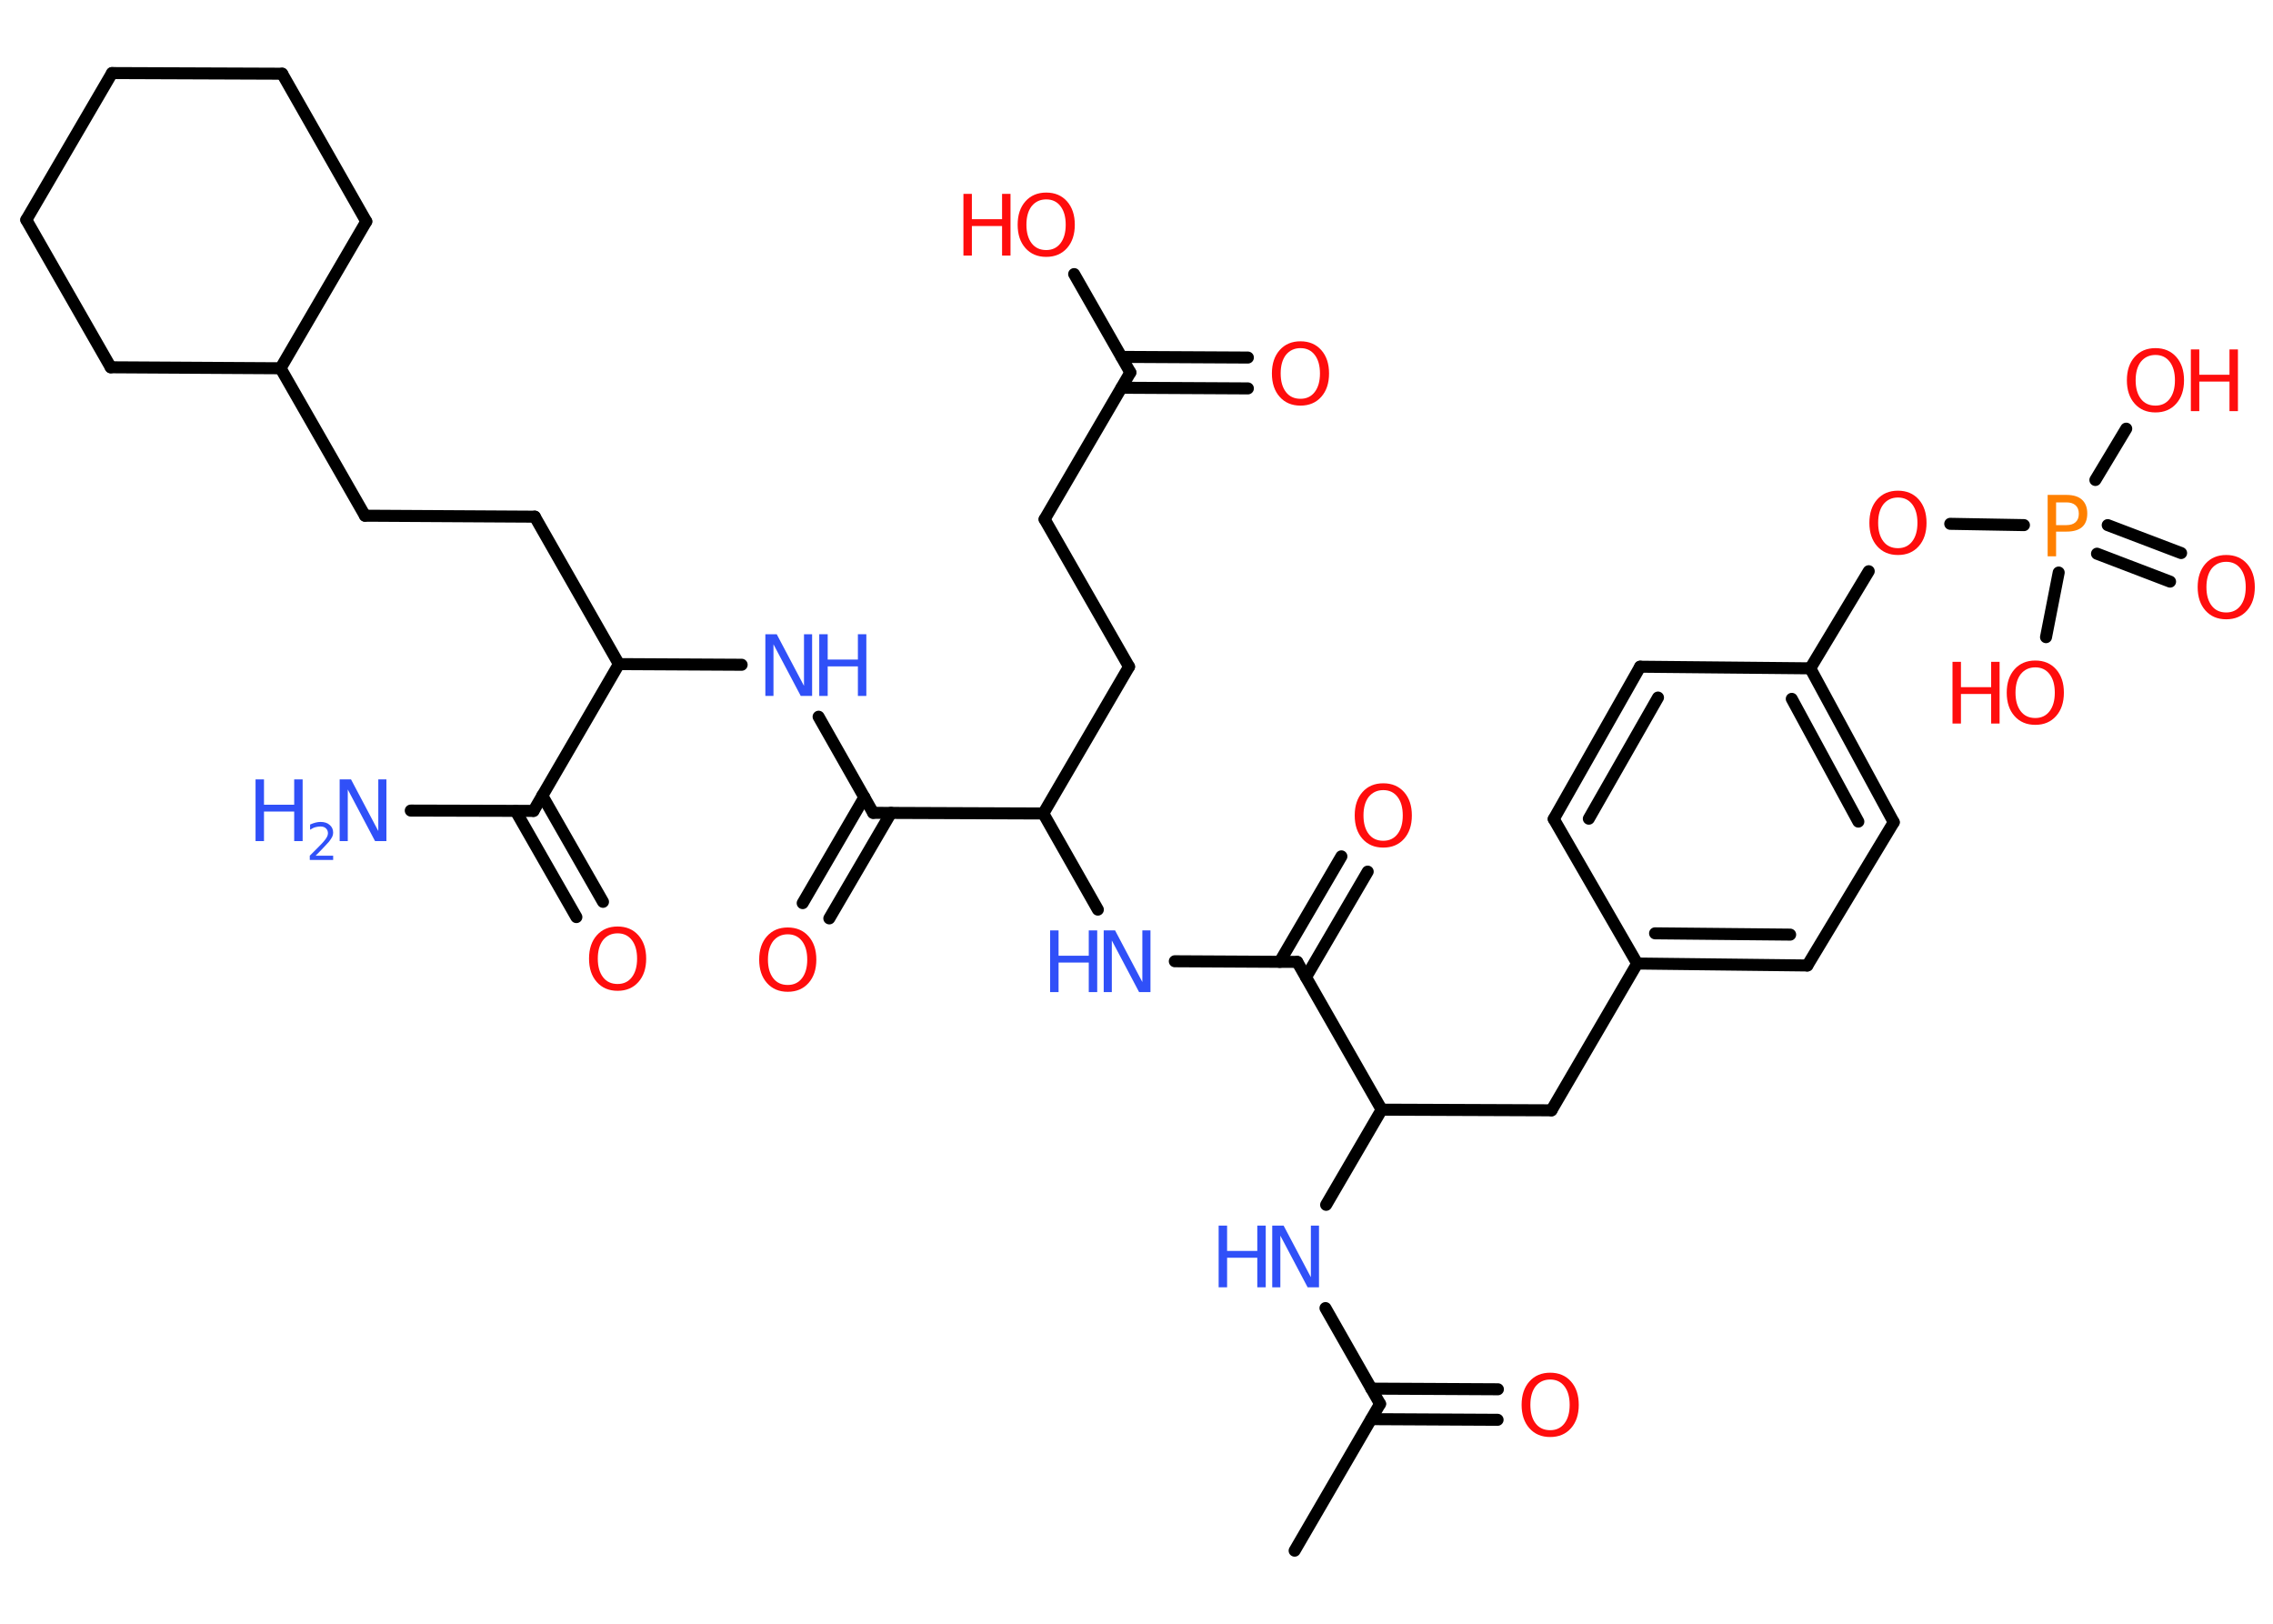 <?xml version='1.0' encoding='UTF-8'?>
<!DOCTYPE svg PUBLIC "-//W3C//DTD SVG 1.1//EN" "http://www.w3.org/Graphics/SVG/1.1/DTD/svg11.dtd">
<svg version='1.2' xmlns='http://www.w3.org/2000/svg' xmlns:xlink='http://www.w3.org/1999/xlink' width='70.0mm' height='50.0mm' viewBox='0 0 70.0 50.0'>
  <desc>Generated by the Chemistry Development Kit (http://github.com/cdk)</desc>
  <g stroke-linecap='round' stroke-linejoin='round' stroke='#000000' stroke-width='.37' fill='#FF0D0D'>
    <rect x='.0' y='.0' width='70.0' height='50.0' fill='#FFFFFF' stroke='none'/>
    <g id='mol1' class='mol'>
      <line id='mol1bnd1' class='bond' x1='39.87' y1='47.75' x2='42.5' y2='43.23'/>
      <g id='mol1bnd2' class='bond'>
        <line x1='42.23' y1='42.76' x2='46.13' y2='42.78'/>
        <line x1='42.23' y1='43.7' x2='46.12' y2='43.72'/>
      </g>
      <line id='mol1bnd3' class='bond' x1='42.5' y1='43.23' x2='40.82' y2='40.28'/>
      <line id='mol1bnd4' class='bond' x1='40.84' y1='37.1' x2='42.55' y2='34.17'/>
      <line id='mol1bnd5' class='bond' x1='42.55' y1='34.17' x2='47.78' y2='34.19'/>
      <line id='mol1bnd6' class='bond' x1='47.78' y1='34.19' x2='50.42' y2='29.67'/>
      <g id='mol1bnd7' class='bond'>
        <line x1='50.42' y1='29.67' x2='55.66' y2='29.73'/>
        <line x1='50.97' y1='28.74' x2='55.13' y2='28.78'/>
      </g>
      <line id='mol1bnd8' class='bond' x1='55.66' y1='29.73' x2='58.32' y2='25.32'/>
      <g id='mol1bnd9' class='bond'>
        <line x1='58.32' y1='25.32' x2='55.75' y2='20.58'/>
        <line x1='57.23' y1='25.3' x2='55.18' y2='21.52'/>
      </g>
      <line id='mol1bnd10' class='bond' x1='55.75' y1='20.58' x2='57.55' y2='17.59'/>
      <line id='mol1bnd11' class='bond' x1='60.06' y1='16.13' x2='62.33' y2='16.17'/>
      <g id='mol1bnd12' class='bond'>
        <line x1='64.91' y1='16.17' x2='67.17' y2='17.03'/>
        <line x1='64.58' y1='17.05' x2='66.83' y2='17.91'/>
      </g>
      <line id='mol1bnd13' class='bond' x1='64.53' y1='14.78' x2='65.48' y2='13.2'/>
      <line id='mol1bnd14' class='bond' x1='63.4' y1='17.63' x2='63.01' y2='19.62'/>
      <line id='mol1bnd15' class='bond' x1='55.75' y1='20.58' x2='50.51' y2='20.53'/>
      <g id='mol1bnd16' class='bond'>
        <line x1='50.51' y1='20.53' x2='47.85' y2='25.22'/>
        <line x1='51.06' y1='21.48' x2='48.93' y2='25.21'/>
      </g>
      <line id='mol1bnd17' class='bond' x1='50.42' y1='29.67' x2='47.85' y2='25.22'/>
      <line id='mol1bnd18' class='bond' x1='42.55' y1='34.17' x2='39.95' y2='29.62'/>
      <g id='mol1bnd19' class='bond'>
        <line x1='39.41' y1='29.62' x2='41.31' y2='26.37'/>
        <line x1='40.22' y1='30.09' x2='42.12' y2='26.84'/>
      </g>
      <line id='mol1bnd20' class='bond' x1='39.95' y1='29.62' x2='36.18' y2='29.6'/>
      <line id='mol1bnd21' class='bond' x1='33.81' y1='28.01' x2='32.13' y2='25.05'/>
      <line id='mol1bnd22' class='bond' x1='32.13' y1='25.05' x2='34.77' y2='20.53'/>
      <line id='mol1bnd23' class='bond' x1='34.77' y1='20.53' x2='32.17' y2='15.99'/>
      <line id='mol1bnd24' class='bond' x1='32.17' y1='15.99' x2='34.81' y2='11.47'/>
      <g id='mol1bnd25' class='bond'>
        <line x1='34.54' y1='10.99' x2='38.43' y2='11.01'/>
        <line x1='34.54' y1='11.94' x2='38.43' y2='11.96'/>
      </g>
      <line id='mol1bnd26' class='bond' x1='34.81' y1='11.47' x2='33.08' y2='8.44'/>
      <line id='mol1bnd27' class='bond' x1='32.13' y1='25.05' x2='26.89' y2='25.03'/>
      <g id='mol1bnd28' class='bond'>
        <line x1='27.44' y1='25.03' x2='25.54' y2='28.28'/>
        <line x1='26.62' y1='24.55' x2='24.72' y2='27.81'/>
      </g>
      <line id='mol1bnd29' class='bond' x1='26.89' y1='25.03' x2='25.21' y2='22.07'/>
      <line id='mol1bnd30' class='bond' x1='22.84' y1='20.47' x2='19.06' y2='20.45'/>
      <line id='mol1bnd31' class='bond' x1='19.06' y1='20.45' x2='16.47' y2='15.91'/>
      <line id='mol1bnd32' class='bond' x1='16.47' y1='15.91' x2='11.24' y2='15.88'/>
      <line id='mol1bnd33' class='bond' x1='11.24' y1='15.88' x2='8.64' y2='11.34'/>
      <line id='mol1bnd34' class='bond' x1='8.64' y1='11.34' x2='3.41' y2='11.31'/>
      <line id='mol1bnd35' class='bond' x1='3.41' y1='11.31' x2='.81' y2='6.77'/>
      <line id='mol1bnd36' class='bond' x1='.81' y1='6.77' x2='3.45' y2='2.25'/>
      <line id='mol1bnd37' class='bond' x1='3.45' y1='2.25' x2='8.69' y2='2.27'/>
      <line id='mol1bnd38' class='bond' x1='8.69' y1='2.27' x2='11.28' y2='6.82'/>
      <line id='mol1bnd39' class='bond' x1='8.64' y1='11.34' x2='11.28' y2='6.82'/>
      <line id='mol1bnd40' class='bond' x1='19.06' y1='20.45' x2='16.43' y2='24.97'/>
      <line id='mol1bnd41' class='bond' x1='16.43' y1='24.97' x2='12.65' y2='24.96'/>
      <g id='mol1bnd42' class='bond'>
        <line x1='16.7' y1='24.5' x2='18.57' y2='27.77'/>
        <line x1='15.88' y1='24.97' x2='17.75' y2='28.24'/>
      </g>
      <path id='mol1atm3' class='atom' d='M47.74 42.48q-.28 .0 -.45 .21q-.16 .21 -.16 .57q.0 .36 .16 .57q.16 .21 .45 .21q.28 .0 .44 -.21q.16 -.21 .16 -.57q.0 -.36 -.16 -.57q-.16 -.21 -.44 -.21zM47.74 42.27q.4 .0 .64 .27q.24 .27 .24 .72q.0 .45 -.24 .72q-.24 .27 -.64 .27q-.4 .0 -.64 -.27q-.24 -.27 -.24 -.72q.0 -.45 .24 -.72q.24 -.27 .64 -.27z' stroke='none'/>
      <g id='mol1atm4' class='atom'>
        <path d='M39.19 37.74h.34l.84 1.59v-1.59h.25v1.9h-.35l-.84 -1.59v1.59h-.25v-1.9z' stroke='none' fill='#3050F8'/>
        <path d='M37.53 37.74h.26v.78h.93v-.78h.26v1.9h-.26v-.91h-.93v.91h-.26v-1.9z' stroke='none' fill='#3050F8'/>
      </g>
      <path id='mol1atm11' class='atom' d='M58.45 15.32q-.28 .0 -.45 .21q-.16 .21 -.16 .57q.0 .36 .16 .57q.16 .21 .45 .21q.28 .0 .44 -.21q.16 -.21 .16 -.57q.0 -.36 -.16 -.57q-.16 -.21 -.44 -.21zM58.45 15.11q.4 .0 .64 .27q.24 .27 .24 .72q.0 .45 -.24 .72q-.24 .27 -.64 .27q-.4 .0 -.64 -.27q-.24 -.27 -.24 -.72q.0 -.45 .24 -.72q.24 -.27 .64 -.27z' stroke='none'/>
      <path id='mol1atm12' class='atom' d='M63.32 15.46v.71h.32q.18 .0 .28 -.09q.1 -.09 .1 -.26q.0 -.17 -.1 -.26q-.1 -.09 -.28 -.09h-.32zM63.06 15.24h.58q.32 .0 .48 .15q.16 .15 .16 .42q.0 .28 -.16 .42q-.16 .14 -.48 .14h-.32v.76h-.26v-1.9z' stroke='none' fill='#FF8000'/>
      <path id='mol1atm13' class='atom' d='M68.56 17.3q-.28 .0 -.45 .21q-.16 .21 -.16 .57q.0 .36 .16 .57q.16 .21 .45 .21q.28 .0 .44 -.21q.16 -.21 .16 -.57q.0 -.36 -.16 -.57q-.16 -.21 -.44 -.21zM68.56 17.09q.4 .0 .64 .27q.24 .27 .24 .72q.0 .45 -.24 .72q-.24 .27 -.64 .27q-.4 .0 -.64 -.27q-.24 -.27 -.24 -.72q.0 -.45 .24 -.72q.24 -.27 .64 -.27z' stroke='none'/>
      <g id='mol1atm14' class='atom'>
        <path d='M66.38 10.93q-.28 .0 -.45 .21q-.16 .21 -.16 .57q.0 .36 .16 .57q.16 .21 .45 .21q.28 .0 .44 -.21q.16 -.21 .16 -.57q.0 -.36 -.16 -.57q-.16 -.21 -.44 -.21zM66.38 10.72q.4 .0 .64 .27q.24 .27 .24 .72q.0 .45 -.24 .72q-.24 .27 -.64 .27q-.4 .0 -.64 -.27q-.24 -.27 -.24 -.72q.0 -.45 .24 -.72q.24 -.27 .64 -.27z' stroke='none'/>
        <path d='M67.47 10.76h.26v.78h.93v-.78h.26v1.9h-.26v-.91h-.93v.91h-.26v-1.9z' stroke='none'/>
      </g>
      <g id='mol1atm15' class='atom'>
        <path d='M62.68 20.55q-.28 .0 -.45 .21q-.16 .21 -.16 .57q.0 .36 .16 .57q.16 .21 .45 .21q.28 .0 .44 -.21q.16 -.21 .16 -.57q.0 -.36 -.16 -.57q-.16 -.21 -.44 -.21zM62.68 20.34q.4 .0 .64 .27q.24 .27 .24 .72q.0 .45 -.24 .72q-.24 .27 -.64 .27q-.4 .0 -.64 -.27q-.24 -.27 -.24 -.72q.0 -.45 .24 -.72q.24 -.27 .64 -.27z' stroke='none'/>
        <path d='M60.13 20.38h.26v.78h.93v-.78h.26v1.9h-.26v-.91h-.93v.91h-.26v-1.9z' stroke='none'/>
      </g>
      <path id='mol1atm19' class='atom' d='M42.6 24.33q-.28 .0 -.45 .21q-.16 .21 -.16 .57q.0 .36 .16 .57q.16 .21 .45 .21q.28 .0 .44 -.21q.16 -.21 .16 -.57q.0 -.36 -.16 -.57q-.16 -.21 -.44 -.21zM42.6 24.12q.4 .0 .64 .27q.24 .27 .24 .72q.0 .45 -.24 .72q-.24 .27 -.64 .27q-.4 .0 -.64 -.27q-.24 -.27 -.24 -.72q.0 -.45 .24 -.72q.24 -.27 .64 -.27z' stroke='none'/>
      <g id='mol1atm20' class='atom'>
        <path d='M34.0 28.65h.34l.84 1.59v-1.59h.25v1.9h-.35l-.84 -1.59v1.59h-.25v-1.9z' stroke='none' fill='#3050F8'/>
        <path d='M32.34 28.65h.26v.78h.93v-.78h.26v1.9h-.26v-.91h-.93v.91h-.26v-1.9z' stroke='none' fill='#3050F8'/>
      </g>
      <path id='mol1atm25' class='atom' d='M40.05 10.72q-.28 .0 -.45 .21q-.16 .21 -.16 .57q.0 .36 .16 .57q.16 .21 .45 .21q.28 .0 .44 -.21q.16 -.21 .16 -.57q.0 -.36 -.16 -.57q-.16 -.21 -.44 -.21zM40.05 10.51q.4 .0 .64 .27q.24 .27 .24 .72q.0 .45 -.24 .72q-.24 .27 -.64 .27q-.4 .0 -.64 -.27q-.24 -.27 -.24 -.72q.0 -.45 .24 -.72q.24 -.27 .64 -.27z' stroke='none'/>
      <g id='mol1atm26' class='atom'>
        <path d='M32.22 6.14q-.28 .0 -.45 .21q-.16 .21 -.16 .57q.0 .36 .16 .57q.16 .21 .45 .21q.28 .0 .44 -.21q.16 -.21 .16 -.57q.0 -.36 -.16 -.57q-.16 -.21 -.44 -.21zM32.22 5.93q.4 .0 .64 .27q.24 .27 .24 .72q.0 .45 -.24 .72q-.24 .27 -.64 .27q-.4 .0 -.64 -.27q-.24 -.27 -.24 -.72q.0 -.45 .24 -.72q.24 -.27 .64 -.27z' stroke='none'/>
        <path d='M29.67 5.97h.26v.78h.93v-.78h.26v1.9h-.26v-.91h-.93v.91h-.26v-1.9z' stroke='none'/>
      </g>
      <path id='mol1atm28' class='atom' d='M24.26 28.77q-.28 .0 -.45 .21q-.16 .21 -.16 .57q.0 .36 .16 .57q.16 .21 .45 .21q.28 .0 .44 -.21q.16 -.21 .16 -.57q.0 -.36 -.16 -.57q-.16 -.21 -.44 -.21zM24.26 28.56q.4 .0 .64 .27q.24 .27 .24 .72q.0 .45 -.24 .72q-.24 .27 -.64 .27q-.4 .0 -.64 -.27q-.24 -.27 -.24 -.72q.0 -.45 .24 -.72q.24 -.27 .64 -.27z' stroke='none'/>
      <g id='mol1atm29' class='atom'>
        <path d='M23.58 19.53h.34l.84 1.59v-1.59h.25v1.9h-.35l-.84 -1.59v1.59h-.25v-1.9z' stroke='none' fill='#3050F8'/>
        <path d='M25.23 19.53h.26v.78h.93v-.78h.26v1.9h-.26v-.91h-.93v.91h-.26v-1.9z' stroke='none' fill='#3050F8'/>
      </g>
      <g id='mol1atm40' class='atom'>
        <path d='M10.47 24.0h.34l.84 1.59v-1.59h.25v1.9h-.35l-.84 -1.59v1.59h-.25v-1.9z' stroke='none' fill='#3050F8'/>
        <path d='M7.87 24.0h.26v.78h.93v-.78h.26v1.9h-.26v-.91h-.93v.91h-.26v-1.9z' stroke='none' fill='#3050F8'/>
        <path d='M9.72 26.35h.54v.13h-.72v-.13q.09 -.09 .24 -.24q.15 -.15 .19 -.2q.07 -.08 .1 -.14q.03 -.06 .03 -.11q.0 -.09 -.06 -.15q-.06 -.06 -.17 -.06q-.07 .0 -.15 .02q-.08 .02 -.17 .08v-.16q.09 -.04 .17 -.06q.08 -.02 .15 -.02q.18 .0 .28 .09q.11 .09 .11 .24q.0 .07 -.03 .13q-.03 .06 -.1 .15q-.02 .02 -.12 .13q-.1 .11 -.29 .3z' stroke='none' fill='#3050F8'/>
      </g>
      <path id='mol1atm41' class='atom' d='M19.02 28.74q-.28 .0 -.45 .21q-.16 .21 -.16 .57q.0 .36 .16 .57q.16 .21 .45 .21q.28 .0 .44 -.21q.16 -.21 .16 -.57q.0 -.36 -.16 -.57q-.16 -.21 -.44 -.21zM19.02 28.53q.4 .0 .64 .27q.24 .27 .24 .72q.0 .45 -.24 .72q-.24 .27 -.64 .27q-.4 .0 -.64 -.27q-.24 -.27 -.24 -.72q.0 -.45 .24 -.72q.24 -.27 .64 -.27z' stroke='none'/>
    </g>
  </g>
</svg>
